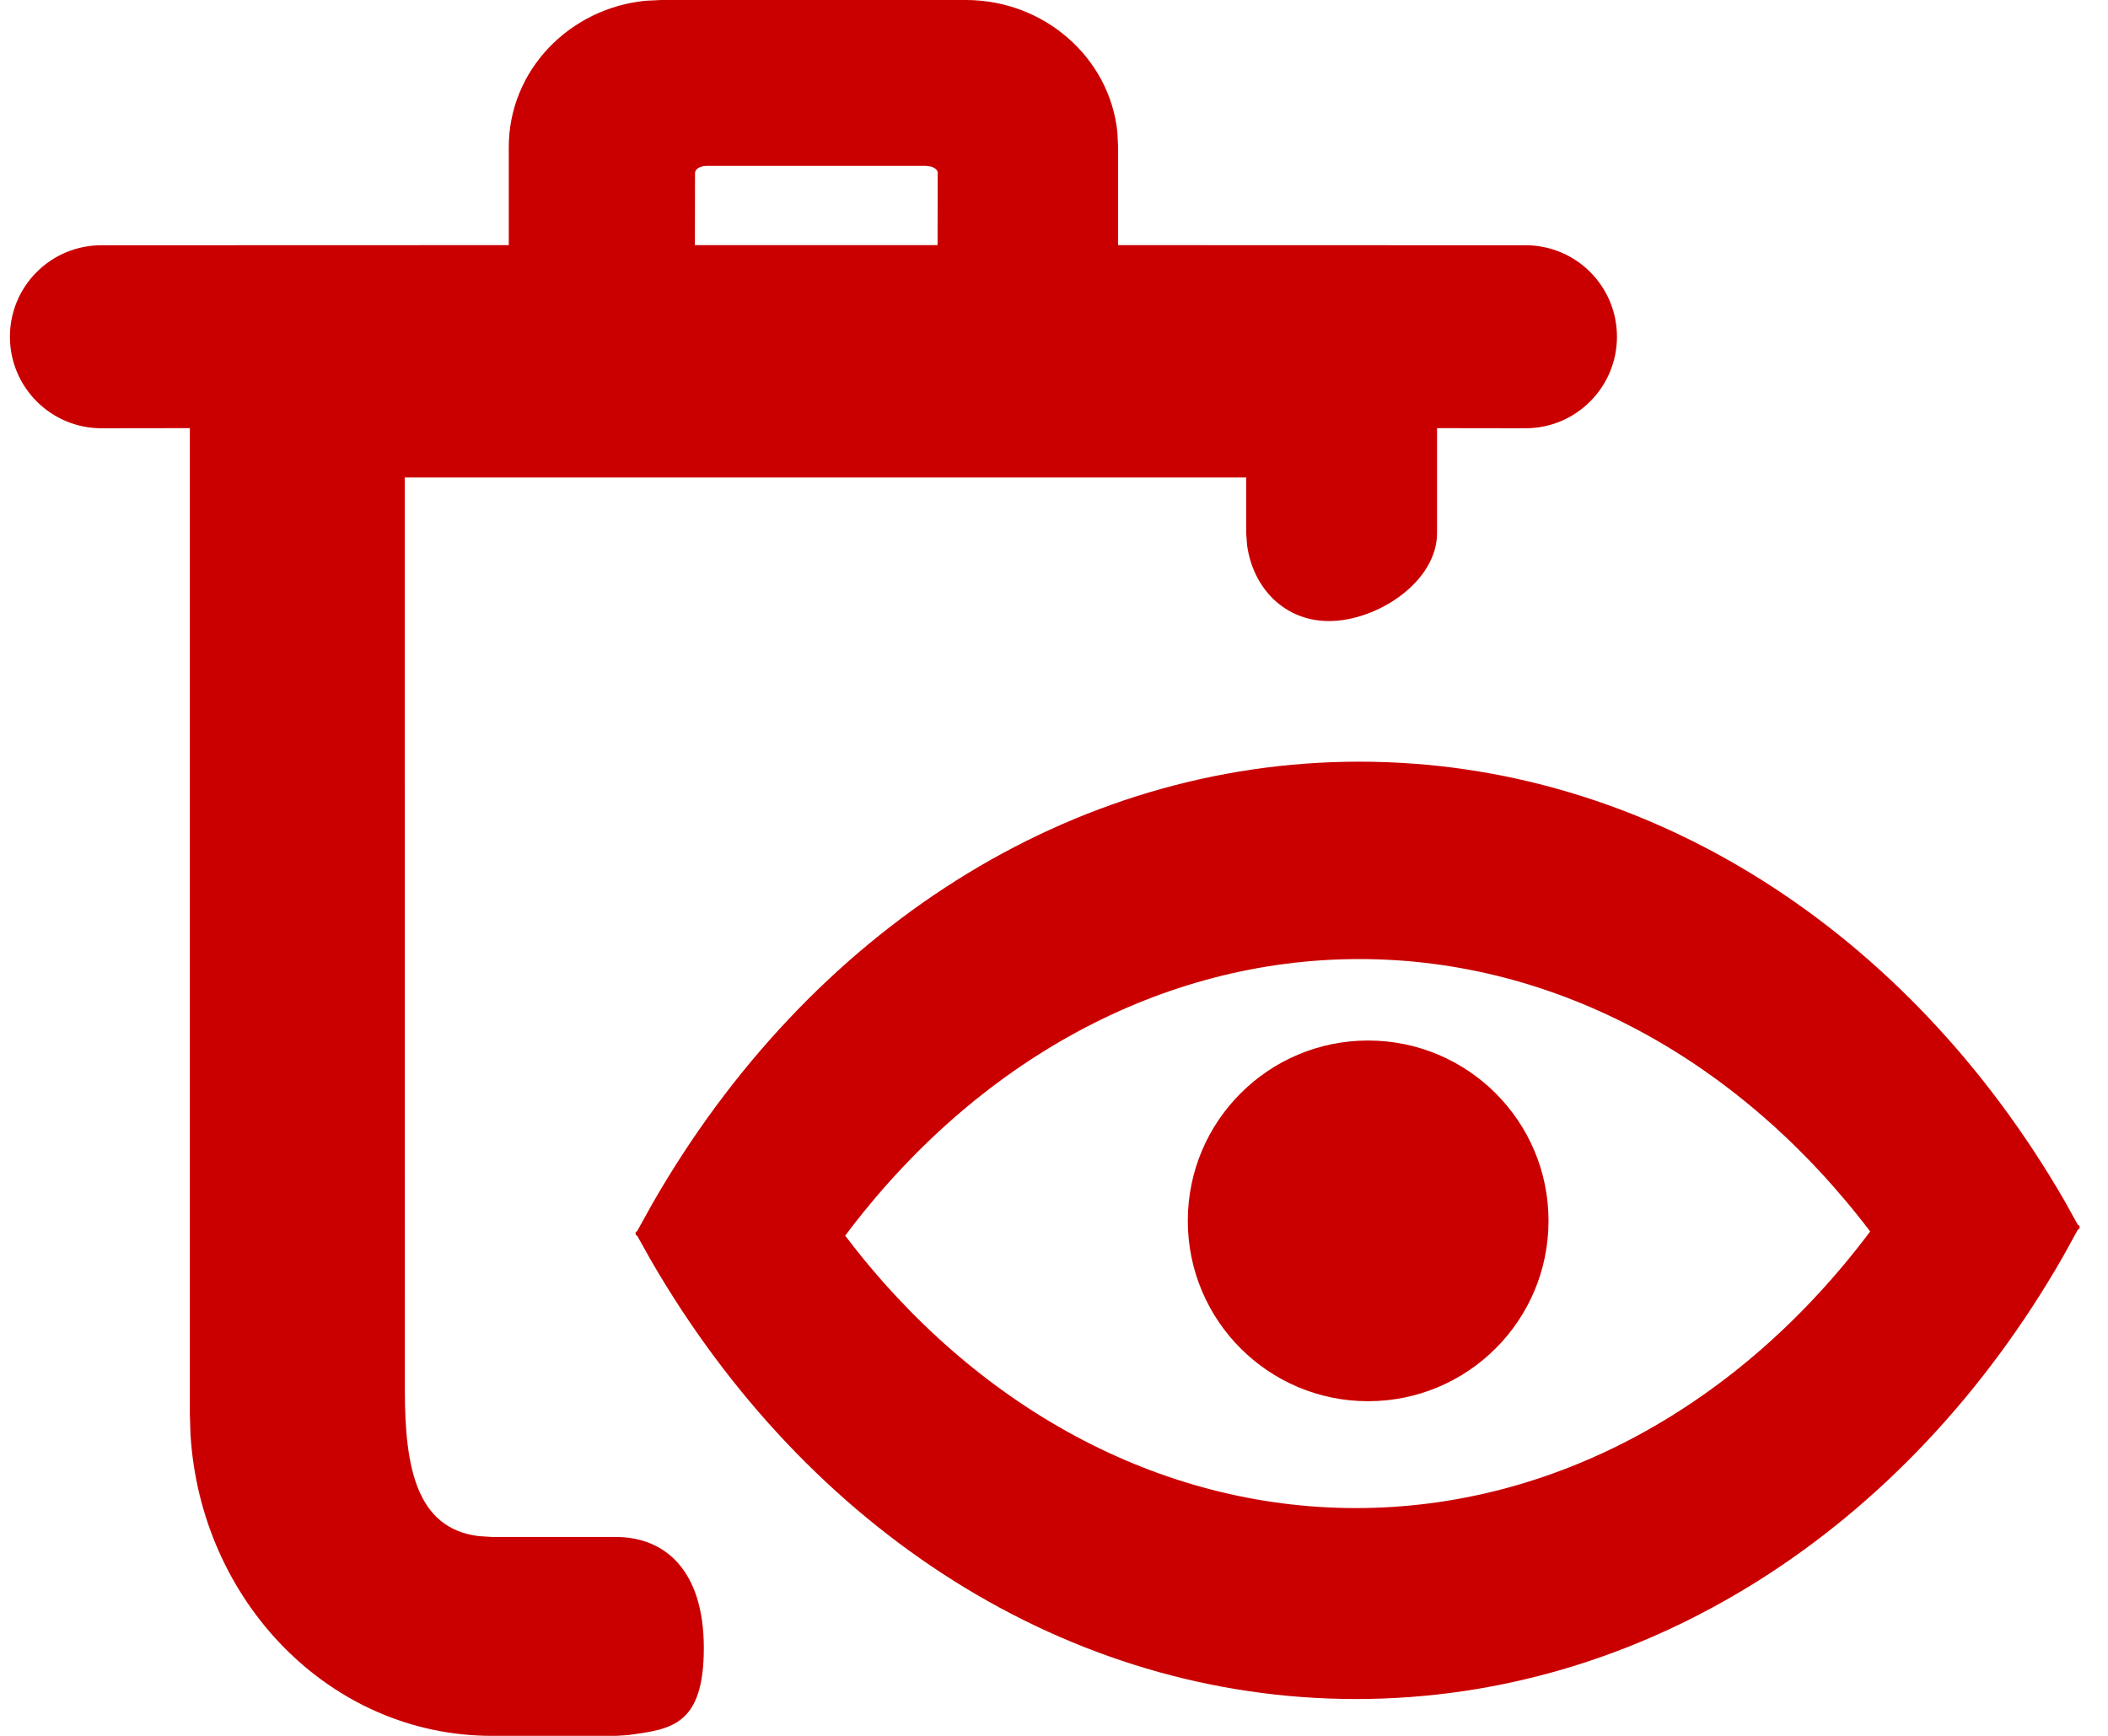 <?xml version="1.0" encoding="UTF-8"?>
<svg width="17px" height="14px" viewBox="0 0 17 14" version="1.1" xmlns="http://www.w3.org/2000/svg" xmlns:xlink="http://www.w3.org/1999/xlink">
    <title>deleted-rows-red-h</title>
    <g id="Patient-sheet" stroke="none" stroke-width="1" fill="none" fill-rule="evenodd">
        <g id="15.2-Icons" transform="translate(-285, -493)" fill="#CA0000">
            <g id="Group-56" transform="translate(22, 493)">
                <g id="deleted-rows-red-h" transform="translate(263.08, 0)">
                    <path d="M7.709,0 C8.337,0 8.867,0.46 8.931,1.064 L8.937,1.187 L8.937,1.977 L12.223,1.978 C12.63,1.978 12.96,2.308 12.96,2.716 C12.96,3.123 12.63,3.454 12.223,3.454 L11.509,3.453 L11.509,4.3 C11.509,4.691 11.028,5.009 10.637,5.009 C10.278,5.009 10.024,4.742 9.977,4.396 L9.97,4.3 L9.97,3.851 L3.184,3.851 L3.185,11.215 C3.185,11.836 3.279,12.327 3.78,12.389 L3.888,12.396 L4.887,12.396 C5.279,12.396 5.596,12.661 5.596,13.291 C5.596,13.921 5.329,13.947 4.983,13.994 L4.887,14 L3.888,14 C2.58,14 1.535,12.912 1.456,11.564 L1.451,11.401 L1.451,3.453 L0.738,3.454 C0.33,3.454 4.9909091e-17,3.123 0,2.716 C-4.9909091e-17,2.308 0.33,1.978 0.738,1.978 L4.023,1.977 L4.023,1.187 C4.023,0.565 4.514,0.066 5.127,0.006 L5.252,0 L7.709,0 Z M7.387,1.338 L5.619,1.338 C5.574,1.338 5.544,1.356 5.531,1.374 L5.525,1.391 L5.524,1.977 L7.481,1.977 L7.482,1.391 C7.482,1.375 7.462,1.353 7.427,1.343 L7.387,1.338 Z" id="deleted-rows-red"></path>
                    <path d="M10.882,6.143 C13.2,6.143 15.305,7.497 16.569,9.684 L16.676,9.877 L16.693,9.889 L16.688,9.897 L16.693,9.905 L16.676,9.919 L16.556,10.137 C15.295,12.338 13.182,13.703 10.855,13.703 C8.537,13.703 6.432,12.349 5.168,10.162 L5.06,9.969 L5.044,9.956 L5.048,9.948 L5.044,9.94 L5.059,9.928 L5.181,9.708 C6.443,7.508 8.555,6.143 10.882,6.143 Z M10.882,7.735 C9.283,7.735 7.788,8.562 6.736,9.966 C7.787,11.351 9.27,12.163 10.855,12.163 C12.454,12.163 13.949,11.337 15.002,9.932 C13.95,8.547 12.467,7.735 10.882,7.735 Z M10.953,8.392 C11.757,8.392 12.408,9.043 12.408,9.846 C12.408,10.65 11.757,11.301 10.953,11.301 C10.15,11.301 9.499,10.65 9.499,9.846 C9.499,9.043 10.15,8.392 10.953,8.392 Z" id="Combined-Shape"></path>
                </g>
            </g>
        </g>
    </g>
</svg>
